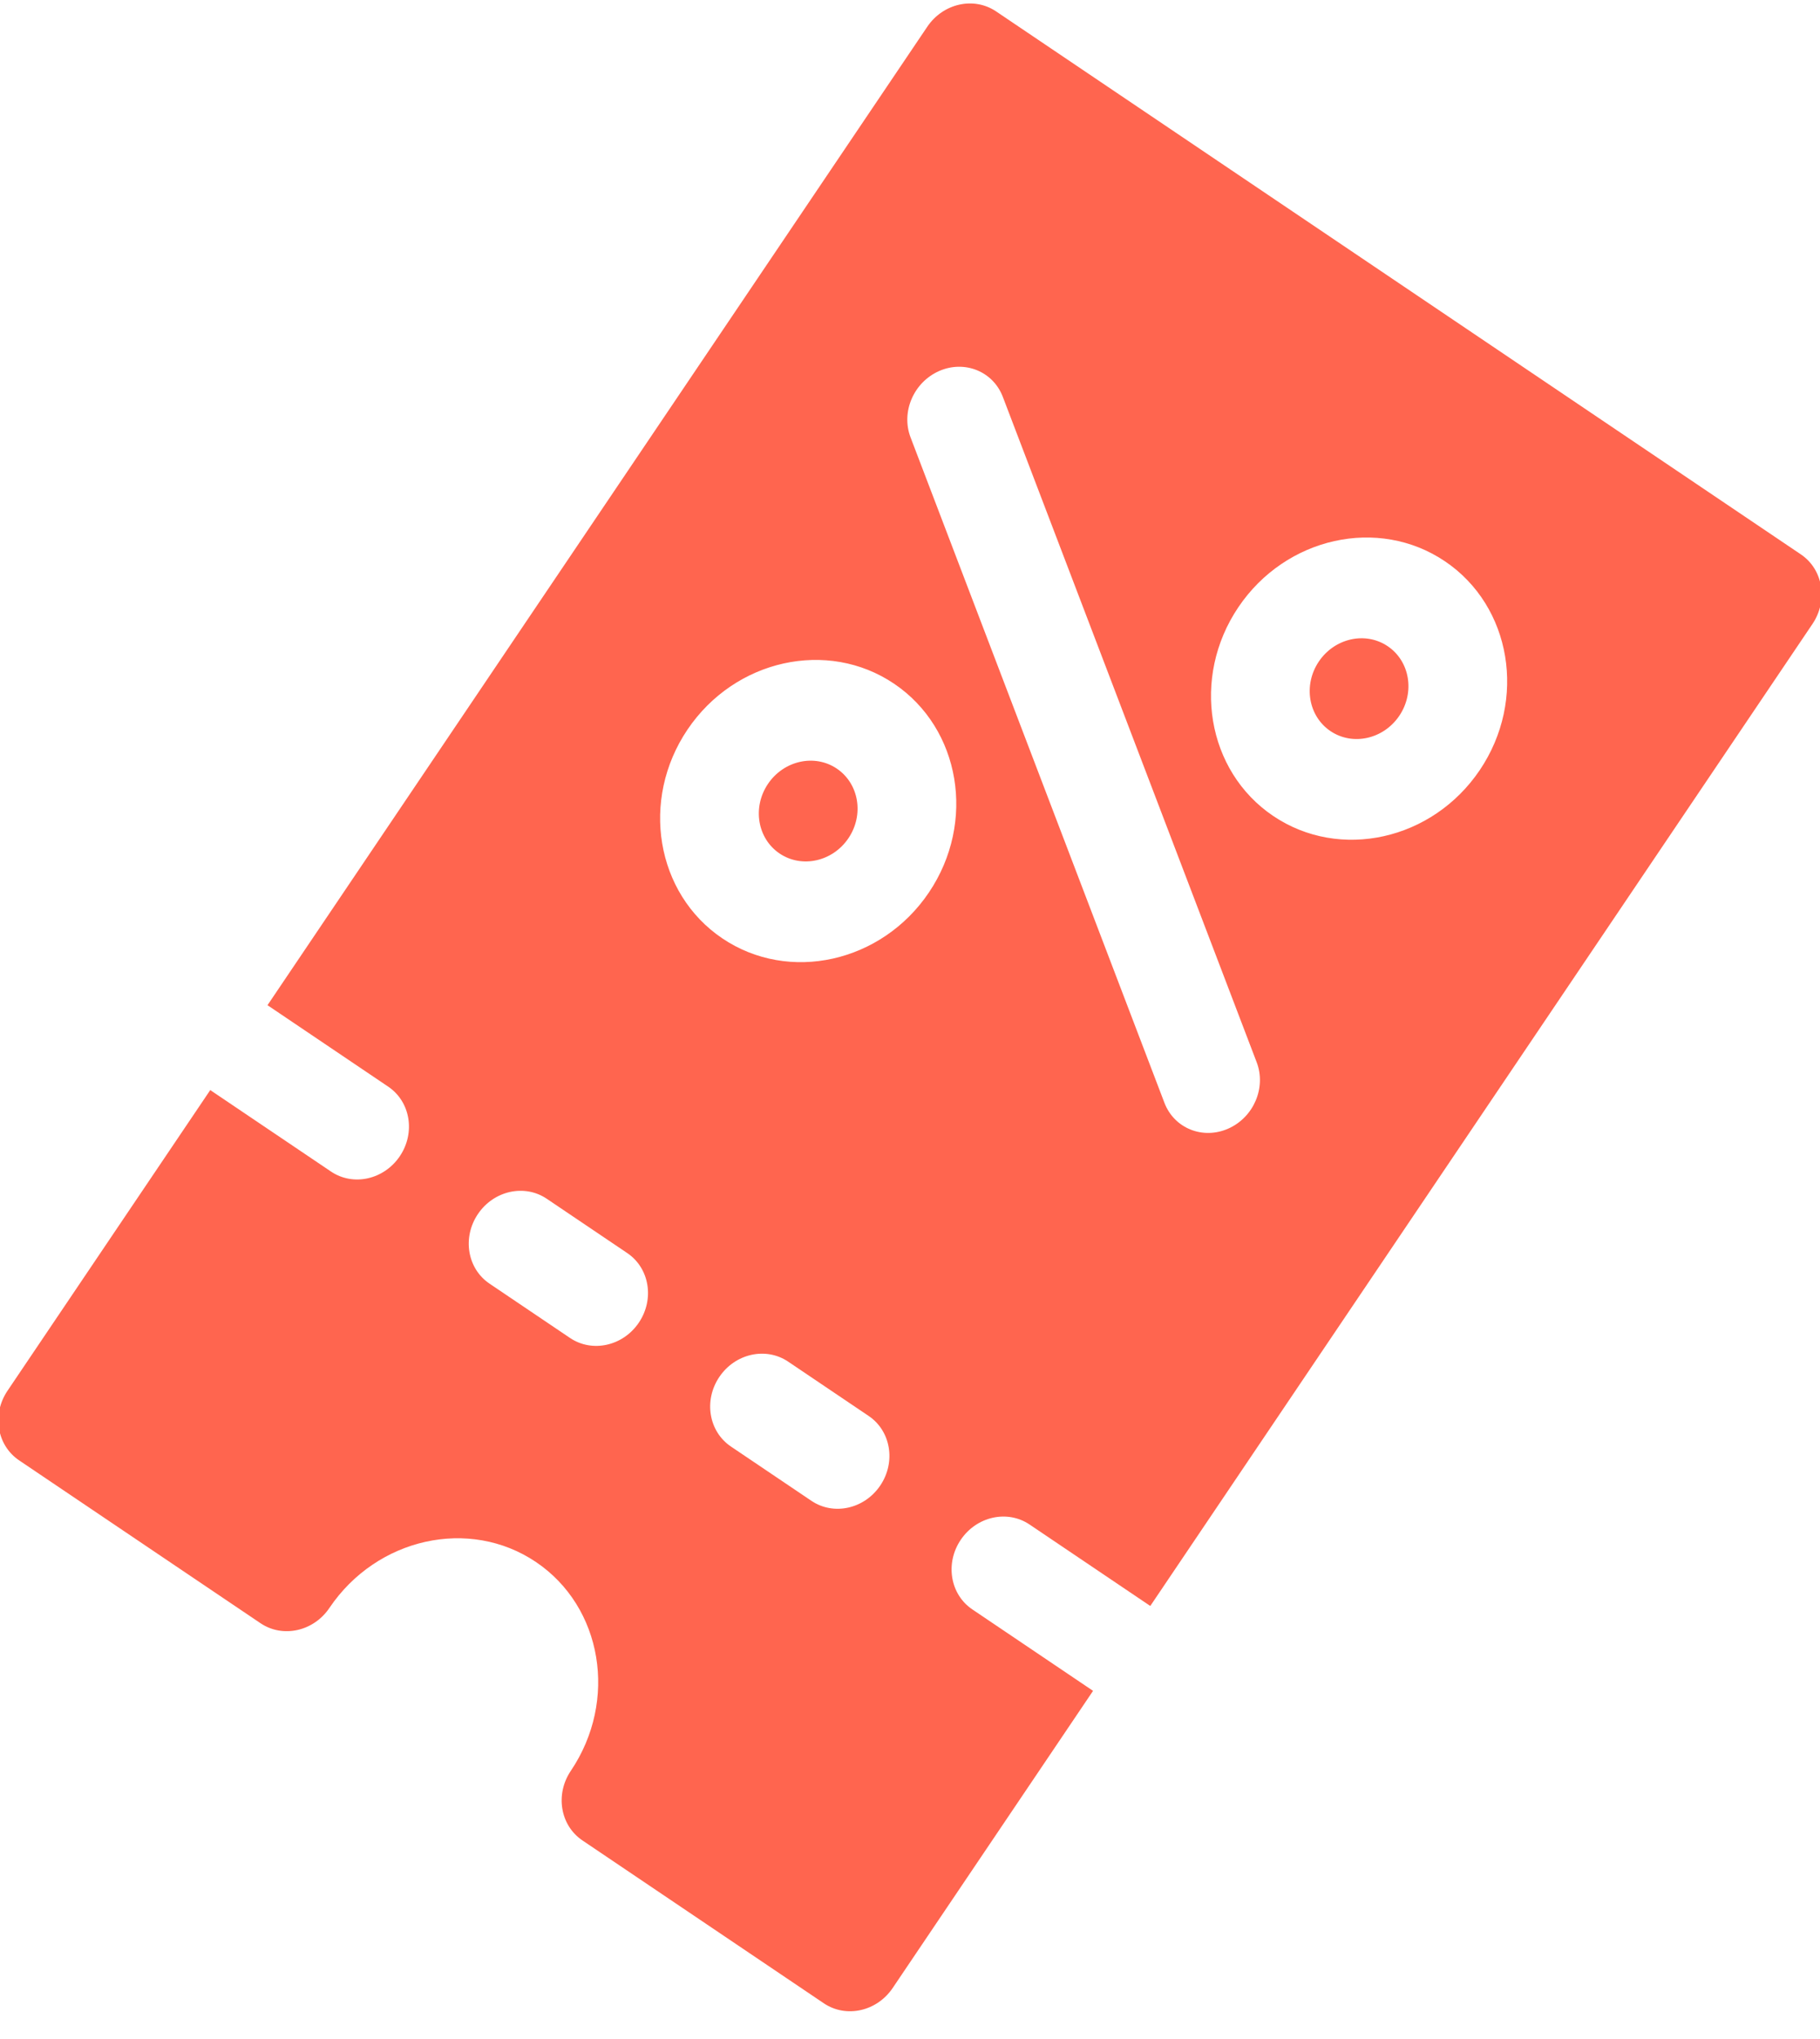 <?xml version="1.0" encoding="UTF-8"?>
<svg width="50px" height="56px" viewBox="0 0 50 56" version="1.1" xmlns="http://www.w3.org/2000/svg" xmlns:xlink="http://www.w3.org/1999/xlink">
    <!-- Generator: Sketch 63.1 (92452) - https://sketch.com -->
    <title>Group 50</title>
    <desc>Created with Sketch.</desc>
    <g id="Symbols" stroke="none" stroke-width="1" fill="none" fill-rule="evenodd">
        <g id="Promocode-card" transform="translate(-27, -23)">
            <g id="Group-50" transform="translate(20, 20)">
                <rect id="Rectangle" x="0" y="0" width="64" height="64"></rect>
                <path d="M19.367,16 L19.367,20 C19.367,20.737 19.996,21.333 20.773,21.333 C21.55,21.333 22.179,20.737 22.179,20 L22.179,20 L22.179,16 L54.594,16 C55.371,16 56,16.596 56,17.333 L56,17.333 L56,44 C56,44.737 55.371,45.333 54.594,45.333 L54.594,45.333 L22.062,45.333 L22.062,41.333 C22.062,40.596 21.434,40 20.656,40 C19.879,40 19.25,40.596 19.25,41.333 L19.25,41.333 L19.25,45.333 L9.406,45.333 C8.629,45.333 8,44.737 8,44 L8,44 L8,36 C8,35.263 8.629,34.667 9.406,34.667 C11.733,34.667 13.625,32.872 13.625,30.667 C13.625,28.461 11.733,26.667 9.406,26.667 C8.629,26.667 8,26.07 8,25.333 L8,25.333 L8,17.333 C8,16.596 8.629,16 9.406,16 L9.406,16 L19.367,16 Z M46.156,32 C43.83,32 41.938,33.794 41.938,36 C41.938,38.206 43.83,40 46.156,40 C48.483,40 50.375,38.206 50.375,36 C50.375,33.794 48.483,32 46.156,32 Z M46.936,21.557 C46.288,21.15 45.416,21.314 44.986,21.927 L44.986,21.927 L33.736,37.927 C33.305,38.54 33.479,39.367 34.126,39.776 C34.783,40.189 35.652,40.01 36.076,39.406 L36.076,39.406 L47.326,23.406 C47.758,22.793 47.583,21.966 46.936,21.557 Z M46.156,34.667 C46.932,34.667 47.562,35.264 47.562,36 C47.562,36.736 46.932,37.333 46.156,37.333 C45.38,37.333 44.75,36.736 44.75,36 C44.75,35.264 45.38,34.667 46.156,34.667 Z M20.656,32 C19.879,32 19.25,32.596 19.25,33.333 L19.25,33.333 L19.25,36 C19.25,36.737 19.879,37.333 20.656,37.333 C21.434,37.333 22.062,36.737 22.062,36 L22.062,36 L22.062,33.333 C22.062,32.596 21.434,32 20.656,32 Z M20.656,24 C19.879,24 19.25,24.596 19.25,25.333 L19.25,25.333 L19.25,28 C19.25,28.737 19.879,29.333 20.656,29.333 C21.434,29.333 22.062,28.737 22.062,28 L22.062,28 L22.062,25.333 C22.062,24.596 21.434,24 20.656,24 Z M34.906,21.333 C32.58,21.333 30.688,23.128 30.688,25.333 C30.688,27.539 32.58,29.333 34.906,29.333 C37.233,29.333 39.125,27.539 39.125,25.333 C39.125,23.128 37.233,21.333 34.906,21.333 Z M34.906,24 C35.682,24 36.312,24.598 36.312,25.333 C36.312,26.069 35.682,26.667 34.906,26.667 C34.13,26.667 33.5,26.069 33.5,25.333 C33.5,24.598 34.13,24 34.906,24 Z" id="Combined-Shape" fill="#FF654F" fill-rule="nonzero" transform="translate(32, 30.667) rotate(-56) translate(-32, -30.667) "></path>
            </g>
        </g>
    </g>
</svg>
